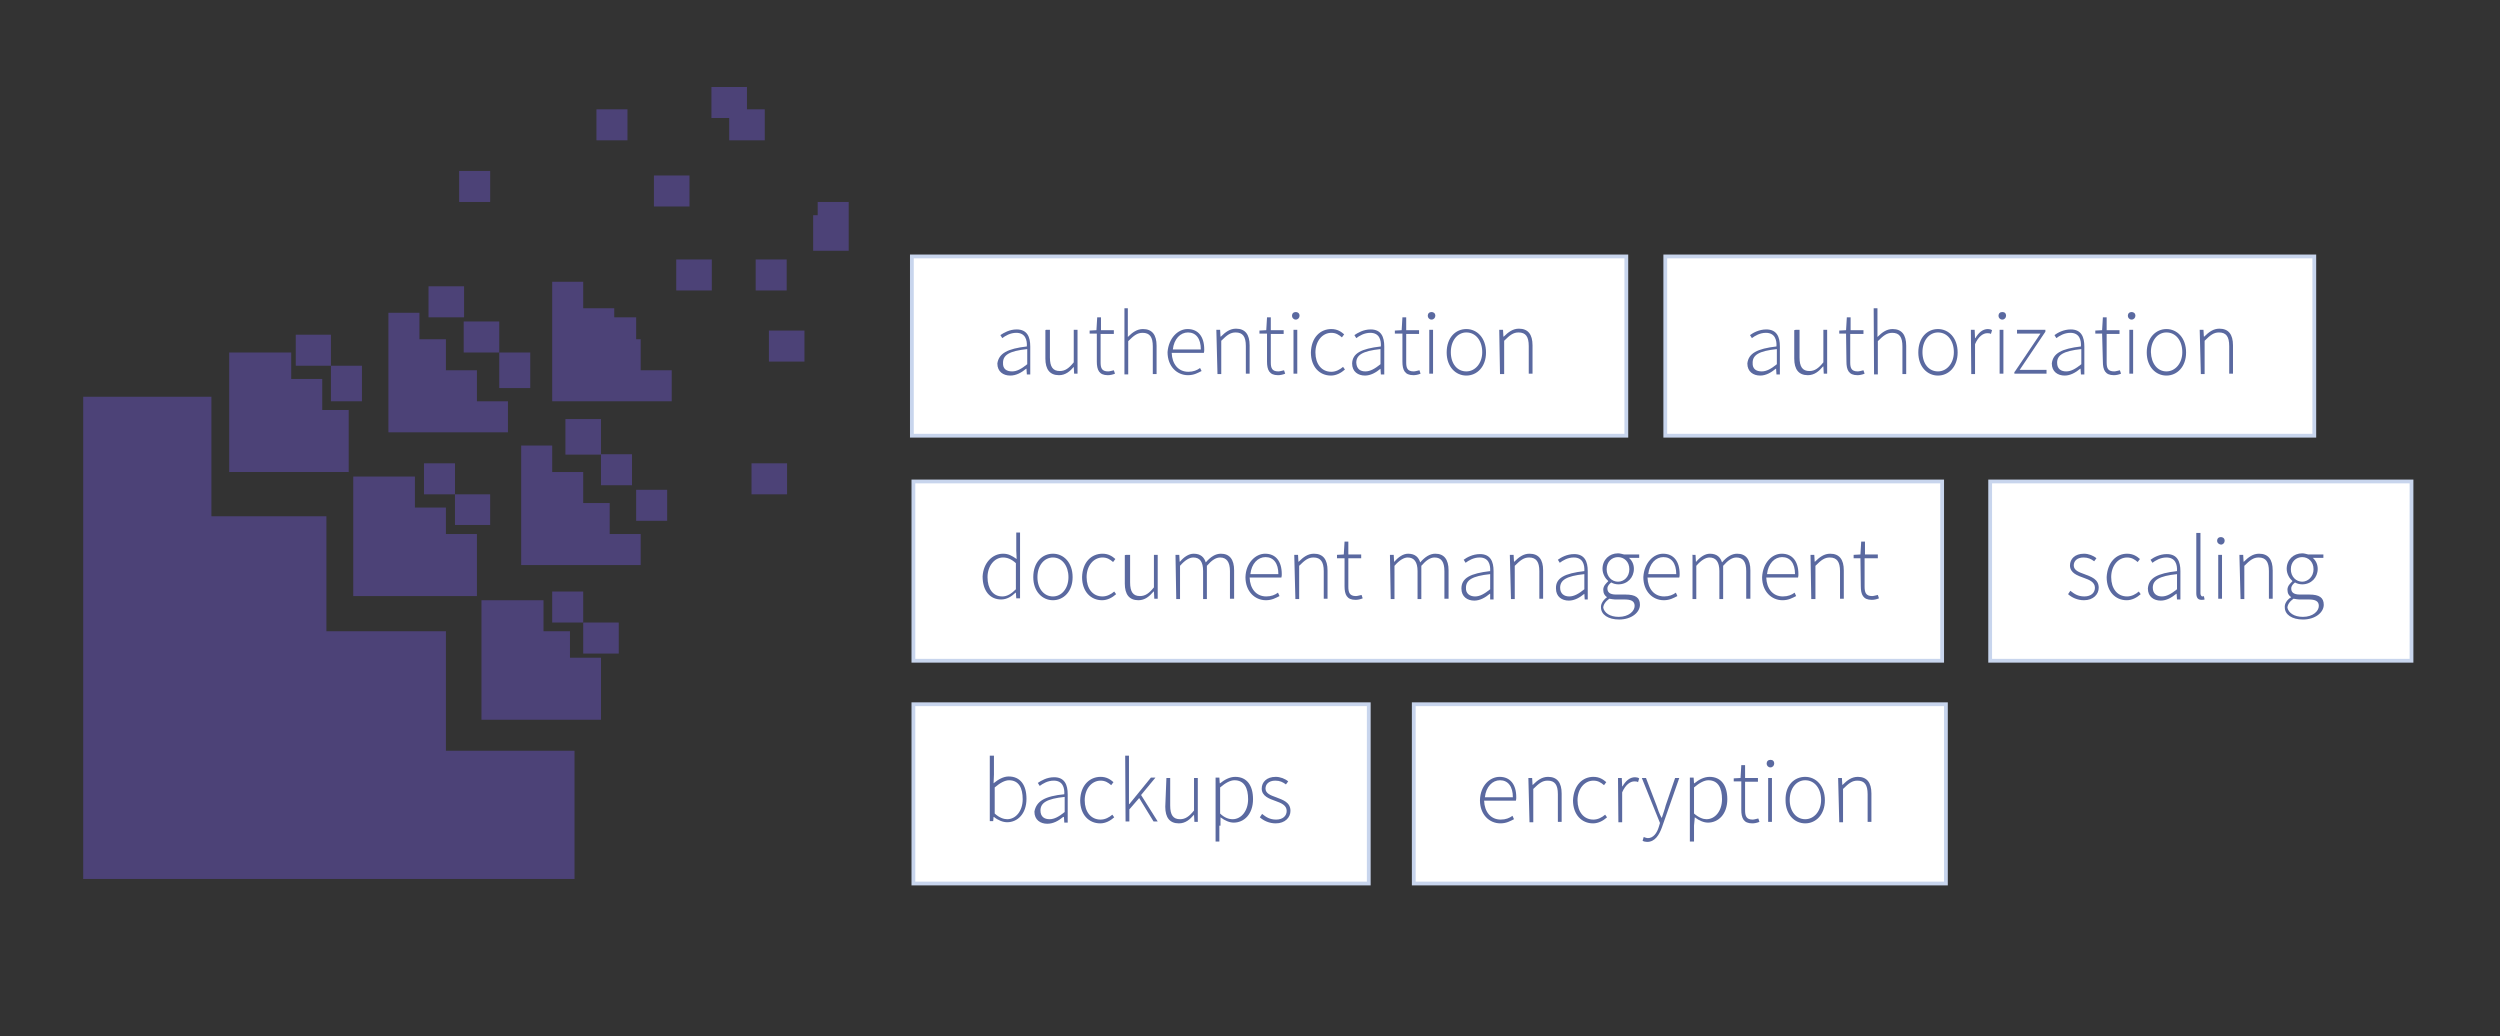 <?xml version="1.0" encoding="utf-8"?>
<!-- Generator: Adobe Illustrator 19.2.0, SVG Export Plug-In . SVG Version: 6.00 Build 0)  -->
<svg version="1.1" id="Layer_1" xmlns="http://www.w3.org/2000/svg" xmlns:xlink="http://www.w3.org/1999/xlink" x="0px" y="0px"
	 viewBox="0 0 661 274" style="enable-background:new 0 0 661 274;" xml:space="preserve">
<rect x="0" y="0" width="661" height="274" fill="#333333" stroke="none"/>
<style type="text/css">
	.st0{fill:#4C4277;}
	.st1{fill:#FFFFFF;stroke:#C8D5ED;stroke-miterlimit:10;}
	.st2{fill:#5A69A0;}
</style>
<g>
	<polygon class="st0" points="60.6,116.8 60.6,124.8 68.6,124.8 69.4,124.8 77.1,124.8 77.1,124.8 84.8,124.8 92.2,124.8 92.2,116 
		92.2,108.4 85.2,108.4 85.2,100.2 77,100.2 77,93.2 69.4,93.2 68.6,93.2 60.6,93.2 60.6,100.6 60.6,101.3 60.6,109 60.6,109 	"/>
	<rect x="121.4" y="45.2" class="st0" width="8.2" height="8.2"/>
	<polygon class="st0" points="87.5,106.1 95.7,106.1 95.7,96.7 87.5,96.7 87.5,88.5 78.2,88.5 78.2,96.7 87.5,96.7 	"/>
	<polygon class="st0" points="102.7,97.9 102.7,98.7 102.7,105.7 102.7,106.4 102.7,114.3 110,114.3 110.8,114.3 117.7,114.3 
		118.5,114.3 126.2,114.3 126.2,114.3 134.3,114.3 134.3,106.1 126.1,106.1 126.1,97.9 117.9,97.9 117.9,89.7 110.9,89.7 
		110.9,82.7 102.7,82.7 102.7,91 	"/>
	<rect x="113.3" y="75.7" class="st0" width="9.4" height="8.2"/>
	<rect x="157.7" y="28.9" class="st0" width="8.2" height="8.2"/>
	<rect x="122.6" y="85" class="st0" width="9.4" height="8.2"/>
	<polygon class="st0" points="202.2,37.1 202.2,28.9 197.5,28.9 197.5,23 188.1,23 188.1,31.2 192.8,31.2 192.8,37.1 	"/>
	<rect x="172.9" y="46.4" class="st0" width="9.4" height="8.2"/>
	<rect x="132" y="93.2" class="st0" width="8.2" height="9.4"/>
	<polygon class="st0" points="93.4,133.7 93.4,134.4 93.4,141.4 93.4,142.2 93.4,150 93.4,150 93.4,157.6 101.7,157.6 102.5,157.6 
		109.4,157.6 110.2,157.6 117.2,157.6 117.9,157.6 126.1,157.6 126.1,150 126.1,149.1 126.1,141.2 117.9,141.2 117.9,134.2 
		109.7,134.2 109.7,126 101.7,126 93.4,126 	"/>
	<polygon class="st0" points="112.1,122.5 112.1,130.7 120.3,130.7 120.3,138.8 129.6,138.8 129.6,130.7 120.3,130.7 120.3,122.5 	
		"/>
	<rect x="178.8" y="68.6" class="st0" width="9.4" height="8.2"/>
	<polygon class="st0" points="169.4,89.7 168.2,89.7 168.2,83.9 162.4,83.9 162.4,81.5 154.2,81.5 154.2,74.5 146,74.5 146,81.9 
		146,81.9 146,90.4 146,97.4 146,98.1 146,106.1 154.2,106.1 154.2,106.1 161.2,106.1 161.2,106.1 169.8,106.1 177.6,106.1 
		177.6,97.9 169.4,97.9 	"/>
	<rect x="149.5" y="110.8" class="st0" width="9.4" height="9.4"/>
	<rect x="199.8" y="68.6" class="st0" width="8.2" height="8.2"/>
	<rect x="158.9" y="120.1" class="st0" width="8.2" height="8.2"/>
	<polygon class="st0" points="224.4,53.4 216.2,53.4 216.2,56.9 215,56.9 215,66.3 224.4,66.3 224.4,62.8 224.4,62.8 	"/>
	<rect x="203.3" y="87.4" class="st0" width="9.4" height="8.2"/>
	<rect x="168.2" y="129.5" class="st0" width="8.2" height="8.2"/>
	<polygon class="st0" points="161.2,141.2 161.2,133 154.2,133 154.2,124.8 146,124.8 146,117.8 137.8,117.8 137.8,126.1 
		137.8,133.1 137.8,133.9 137.8,140.8 137.8,141.6 137.8,149.4 145.2,149.4 145.9,149.4 152.9,149.4 153.7,149.4 160.6,149.4 
		161.4,149.4 169.4,149.4 169.4,141.2 	"/>
	<rect x="146" y="156.4" class="st0" width="8.2" height="8.2"/>
	<rect x="198.7" y="122.5" class="st0" width="9.4" height="8.2"/>
	<rect x="154.2" y="164.6" class="st0" width="9.4" height="8.2"/>
	<polygon class="st0" points="158.9,173.9 150.7,173.9 150.7,166.9 143.7,166.9 143.7,158.7 134.8,158.7 127.3,158.7 127.3,167.5 
		127.3,174.5 127.3,175.3 127.3,182.4 127.3,183.1 127.3,190.3 135.6,190.3 142.5,190.3 143.3,190.3 150.3,190.3 151,190.3 
		158.9,190.3 158.9,182.4 158.9,182.4 	"/>
	<polygon class="st0" points="117.9,198.5 117.9,166.9 86.3,166.9 86.3,136.5 55.9,136.5 55.9,104.9 22,104.9 22,139.2 22,139.2 
		22,170.3 22,170.3 22,198.3 22,198.3 22,232.4 55.7,232.4 55.7,232.4 86.8,232.4 86.8,232.4 117.7,232.4 117.7,232.4 151.9,232.4 
		151.9,198.5 	"/>
</g>
<rect x="241.1" y="67.8" class="st1" width="188.9" height="47.4"/>
<g>
	<path class="st2" d="M271.5,91.6c0.1-1.7-0.4-3.6-2.8-3.6c-1.6,0-2.9,0.8-3.7,1.4l-0.5-0.8c0.9-0.6,2.4-1.5,4.3-1.5
		c2.8,0,3.6,2,3.6,4.5V99h-0.9l-0.1-1.5h-0.1c-1.2,1-2.6,1.8-4.2,1.8c-1.8,0-3.4-1-3.4-3.2C264.1,93.4,266.4,92.2,271.5,91.6z
		 M267.6,98.2c1.3,0,2.5-0.7,4-1.9v-4c-4.8,0.5-6.4,1.6-6.4,3.6C265.1,97.6,266.2,98.2,267.6,98.2z"/>
	<path class="st2" d="M276.6,87.2h1v7.3c0,2.5,0.8,3.6,2.6,3.6c1.4,0,2.4-0.7,3.7-2.3v-8.6h1v11.6h-0.9l-0.1-1.9H284
		c-1.1,1.3-2.3,2.3-4,2.3c-2.4,0-3.6-1.5-3.6-4.4v-7.5C276.5,87.2,276.6,87.2,276.6,87.2z"/>
	<path class="st2" d="M289.9,88.2h-1.8v-0.8l1.8-0.1l0.2-3.4h1v3.4h3.4v1H291v7.5c0,1.5,0.3,2.4,2,2.4c0.4,0,1-0.2,1.5-0.3l0.3,0.9
		c-0.7,0.3-1.4,0.4-1.9,0.4c-2.3,0-2.9-1.4-2.9-3.6V88.2L289.9,88.2z"/>
	<path class="st2" d="M297.2,81.5h1v5v2.6c1.2-1.2,2.4-2.1,4-2.1c2.4,0,3.6,1.5,3.6,4.4v7.5h-1v-7.3c0-2.5-0.8-3.6-2.7-3.6
		c-1.4,0-2.3,0.7-3.8,2.2v8.8h-1V81.5z"/>
	<path class="st2" d="M314,87c2.8,0,4.4,2,4.4,5.4c0,0.3,0,0.6-0.1,0.9h-8.5c0.1,2.9,1.7,5,4.4,5c1.3,0,2.3-0.4,3.1-1l0.4,0.8
		c-1,0.5-2,1.1-3.6,1.1c-2.9,0-5.4-2.3-5.4-6.1C309,89.3,311.5,87,314,87z M317.5,92.4c0-2.9-1.3-4.5-3.4-4.5c-2,0-3.7,1.7-4,4.5
		H317.5z"/>
	<path class="st2" d="M321.6,87.2h1l0.1,1.8h0.1c1.2-1.2,2.4-2.1,4-2.1c2.4,0,3.6,1.5,3.6,4.4v7.5h-1v-7.3c0-2.5-0.8-3.6-2.7-3.6
		c-1.4,0-2.3,0.7-3.8,2.2v8.8h-1L321.6,87.2L321.6,87.2z"/>
	<path class="st2" d="M334.8,88.2H333v-0.8l1.8-0.1l0.2-3.4h1v3.4h3.4v1h-3.4v7.5c0,1.5,0.3,2.4,2,2.4c0.4,0,1-0.2,1.5-0.3l0.3,0.9
		c-0.7,0.3-1.4,0.4-1.9,0.4c-2.3,0-2.9-1.4-2.9-3.6V88.2z"/>
	<path class="st2" d="M341.6,83.5c0-0.6,0.4-1,1-1c0.5,0,1,0.3,1,1c0,0.5-0.4,1-1,1C342,84.5,341.6,84,341.6,83.5z M342,87.2h1v11.6
		h-1V87.2z"/>
	<path class="st2" d="M352,87c1.6,0,2.6,0.7,3.4,1.4l-0.6,0.8c-0.8-0.7-1.6-1.2-2.8-1.2c-2.3,0-4.2,2.1-4.2,5.2c0,3,1.6,5.1,4.2,5.1
		c1.2,0,2.3-0.6,3.1-1.3l0.5,0.7c-1,0.9-2.3,1.6-3.7,1.6c-3,0-5.3-2.3-5.3-6.1C346.7,89.2,349.1,87,352,87z"/>
	<path class="st2" d="M365.1,91.6c0.1-1.7-0.4-3.6-2.8-3.6c-1.6,0-2.9,0.8-3.7,1.4l-0.5-0.8c0.9-0.6,2.4-1.5,4.3-1.5
		c2.8,0,3.6,2,3.6,4.5V99h-0.9l-0.1-1.5H365c-1.2,1-2.6,1.8-4.1,1.8c-1.8,0-3.4-1-3.4-3.2C357.6,93.4,359.9,92.2,365.1,91.6z
		 M361,98.2c1.3,0,2.5-0.7,4-1.9v-4c-4.8,0.5-6.4,1.6-6.4,3.6C358.7,97.6,359.7,98.2,361,98.2z"/>
	<path class="st2" d="M370.6,88.2h-1.8v-0.8l1.8-0.1l0.2-3.4h1v3.4h3.4v1h-3.4v7.5c0,1.5,0.3,2.4,2,2.4c0.4,0,1-0.2,1.5-0.3l0.3,0.9
		c-0.7,0.3-1.4,0.4-1.9,0.4c-2.3,0-2.9-1.4-2.9-3.6V88.2z"/>
	<path class="st2" d="M377.5,83.5c0-0.6,0.4-1,1-1c0.5,0,1,0.3,1,1c0,0.5-0.4,1-1,1C377.9,84.5,377.5,84,377.5,83.5z M377.9,87.2h1
		v11.6h-1V87.2z"/>
	<path class="st2" d="M387.7,87c2.8,0,5.2,2.3,5.2,6.2c0,3.8-2.4,6.1-5.2,6.1s-5.2-2.3-5.2-6.1C382.5,89.2,384.9,87,387.7,87z
		 M387.7,98.2c2.3,0,4.2-2.1,4.2-5.1s-1.7-5.2-4.2-5.2c-2.3,0-4.1,2.1-4.1,5.2C383.6,96.2,385.3,98.2,387.7,98.2z"/>
	<path class="st2" d="M396.4,87.2h1l0.1,1.8h0.1c1.2-1.2,2.4-2.1,4-2.1c2.4,0,3.6,1.5,3.6,4.4v7.5h-1v-7.3c0-2.5-0.8-3.6-2.7-3.6
		c-1.4,0-2.3,0.7-3.8,2.2v8.8h-1.1L396.4,87.2L396.4,87.2z"/>
</g>
<rect x="526.2" y="127.3" class="st1" width="111.4" height="47.4"/>
<g>
	<path class="st2" d="M547.4,156.2c1,0.8,2,1.5,3.7,1.5c1.8,0,2.8-1,2.8-2.3c0-1.5-1.5-2.1-2.9-2.6c-1.7-0.6-3.7-1.3-3.7-3.3
		c0-1.7,1.3-3.1,3.7-3.1c1.2,0,2.5,0.5,3.3,1.2l-0.6,0.8c-0.8-0.6-1.6-1-2.8-1c-1.8,0-2.6,1-2.6,2.1c0,1.3,1.4,1.8,2.8,2.3
		c1.8,0.7,3.8,1.3,3.8,3.6c0,1.7-1.4,3.3-3.9,3.3c-1.7,0-3.2-0.7-4.2-1.6L547.4,156.2z"/>
	<path class="st2" d="M562.4,146.4c1.6,0,2.6,0.7,3.4,1.4l-0.6,0.8c-0.8-0.7-1.6-1.2-2.8-1.2c-2.3,0-4.2,2.1-4.2,5.2
		c0,3,1.6,5.1,4.2,5.1c1.2,0,2.3-0.6,3.1-1.3l0.5,0.7c-1,0.9-2.3,1.6-3.7,1.6c-3,0-5.3-2.3-5.3-6.1
		C557.2,148.6,559.6,146.4,562.4,146.4z"/>
	<path class="st2" d="M575.6,151c0.1-1.7-0.4-3.6-2.8-3.6c-1.6,0-2.9,0.8-3.7,1.4l-0.5-0.8c0.8-0.6,2.4-1.5,4.3-1.5
		c2.8,0,3.6,2,3.6,4.5v7.5h-0.9l-0.1-1.5h-0.1c-1.2,1-2.6,1.8-4.1,1.8c-1.8,0-3.4-1-3.4-3.2C568.1,152.8,570.4,151.6,575.6,151z
		 M571.6,157.7c1.3,0,2.5-0.7,4-1.9v-4c-4.8,0.5-6.4,1.6-6.4,3.6C569.2,157,570.3,157.7,571.6,157.7z"/>
	<path class="st2" d="M580.8,140.9h1v16c0,0.5,0.3,0.8,0.5,0.8c0.1,0,0.2,0,0.4-0.1l0.2,0.9c-0.3,0.1-0.4,0.1-0.8,0.1
		c-1,0-1.4-0.6-1.4-1.8V140.9z"/>
	<path class="st2" d="M586.2,143c0-0.6,0.4-1,1-1c0.5,0,1,0.3,1,1c0,0.5-0.4,1-1,1C586.6,143.9,586.2,143.5,586.2,143z M586.5,146.7
		h1v11.6h-1V146.7z"/>
	<path class="st2" d="M592.1,146.7h1l0.1,1.8h0.1c1.2-1.2,2.4-2.1,4-2.1c2.4,0,3.6,1.5,3.6,4.4v7.5h-1V151c0-2.4-0.8-3.6-2.7-3.6
		c-1.4,0-2.3,0.7-3.8,2.2v8.8h-1L592.1,146.7L592.1,146.7z"/>
	<path class="st2" d="M605.8,157.9L605.8,157.9c-0.6-0.4-1-1-1-2c0-1,0.8-1.7,1.3-2.2v-0.1c-0.7-0.6-1.5-1.8-1.5-3.2
		c0-2.4,1.8-4.1,4.1-4.1c0.6,0,1.1,0.2,1.6,0.3h4v0.9h-2.8c0.8,0.7,1.3,1.7,1.3,2.9c0,2.3-1.7,4.1-4.1,4.1c-0.7,0-1.4-0.2-1.9-0.5
		c-0.5,0.4-1,0.9-1,1.6c0,0.9,0.5,1.6,2.3,1.6h2.5c2.6,0,3.8,0.8,3.8,2.7c0,2-2.2,3.9-5.5,3.9c-2.9,0-4.8-1.3-4.8-3.2
		C604,159.7,604.6,158.6,605.8,157.9z M608.9,163.1c2.6,0,4.2-1.5,4.2-2.9c0-1.3-1-1.7-2.7-1.7h-2.5c-0.3,0-0.9-0.1-1.5-0.2
		c-1,0.7-1.6,1.6-1.6,2.4C605.1,162,606.5,163.1,608.9,163.1z M611.7,150.5c0-2-1.4-3.2-3-3.2s-3,1.2-3,3.2c0,2,1.4,3.3,3,3.3
		C610.2,153.8,611.7,152.5,611.7,150.5z"/>
</g>
<rect x="241.5" y="186.2" class="st1" width="120.4" height="47.4"/>
<g>
	<path class="st2" d="M261.8,199.8h1v5l-0.1,2.3c1.2-1,2.6-1.8,4-1.8c3.1,0,4.7,2.3,4.7,5.9c0,4-2.4,6.2-5.1,6.2
		c-1.1,0-2.4-0.5-3.5-1.4h-0.1l-0.1,1.1h-0.9V199.8L261.8,199.8z M266.3,216.6c2.3,0,4.1-2.2,4.1-5.3c0-2.9-1-5-3.6-5
		c-1.1,0-2.4,0.7-3.8,1.9v6.9C264.2,216.2,265.4,216.6,266.3,216.6z"/>
	<path class="st2" d="M281.4,210c0.1-1.7-0.4-3.6-2.8-3.6c-1.6,0-2.9,0.8-3.7,1.4l-0.5-0.8c0.9-0.6,2.4-1.5,4.3-1.5
		c2.8,0,3.6,2,3.6,4.5v7.5h-0.9l-0.1-1.5h-0.2c-1.2,1-2.6,1.8-4.2,1.8c-1.8,0-3.4-1-3.4-3.2C274,211.8,276.3,210.5,281.4,210z
		 M277.5,216.6c1.3,0,2.5-0.7,4-1.9v-4c-4.8,0.5-6.4,1.6-6.4,3.6C275.1,216,276.2,216.6,277.5,216.6z"/>
	<path class="st2" d="M291,205.4c1.6,0,2.6,0.7,3.4,1.4l-0.6,0.8c-0.8-0.7-1.6-1.2-2.8-1.2c-2.3,0-4.2,2.1-4.2,5.2
		c0,3,1.6,5.1,4.2,5.1c1.2,0,2.3-0.6,3.1-1.3l0.5,0.7c-1,0.9-2.3,1.6-3.7,1.6c-3,0-5.3-2.3-5.3-6.1
		C285.7,207.5,288.2,205.4,291,205.4z"/>
	<path class="st2" d="M297.5,199.8h1v12.8h0.1l5.7-7h1.2l-3.8,4.6l4.4,7H305l-3.8-6.2l-2.6,3v3.2h-1L297.5,199.8L297.5,199.8z"/>
	<path class="st2" d="M308.4,205.7h1v7.3c0,2.5,0.8,3.6,2.6,3.6c1.4,0,2.4-0.7,3.7-2.3v-8.6h1v11.6h-0.9l-0.1-1.9l0,0
		c-1.1,1.3-2.3,2.3-4,2.3c-2.4,0-3.6-1.5-3.6-4.4L308.4,205.7L308.4,205.7z"/>
	<path class="st2" d="M322.4,218.3v4.2h-1v-16.9h1l0.1,1.5h0.1c1.1-0.9,2.5-1.7,4-1.7c3.1,0,4.7,2.3,4.7,5.9c0,4-2.4,6.2-5.1,6.2
		c-1.1,0-2.3-0.5-3.5-1.4v2.2H322.4L322.4,218.3z M325.9,216.6c2.3,0,4.1-2.2,4.1-5.3c0-2.9-1-5-3.6-5c-1.1,0-2.4,0.7-3.8,1.9v6.9
		C323.7,216.2,324.9,216.6,325.9,216.6z"/>
	<path class="st2" d="M333.7,215.2c1,0.8,2,1.5,3.7,1.5c1.8,0,2.8-1,2.8-2.3c0-1.5-1.5-2.1-2.9-2.6c-1.7-0.6-3.7-1.3-3.7-3.3
		c0-1.7,1.3-3.1,3.7-3.1c1.2,0,2.5,0.5,3.3,1.2l-0.6,0.8c-0.8-0.6-1.6-1-2.8-1c-1.8,0-2.6,1-2.6,2.1c0,1.3,1.4,1.8,2.8,2.3
		c1.8,0.7,3.8,1.3,3.8,3.6c0,1.7-1.4,3.3-3.9,3.3c-1.7,0-3.2-0.7-4.2-1.6L333.7,215.2z"/>
</g>
<rect x="373.8" y="186.2" class="st1" width="140.7" height="47.4"/>
<g>
	<path class="st2" d="M396.5,205.4c2.8,0,4.4,2,4.4,5.4c0,0.3,0,0.6-0.1,0.9h-8.4c0.1,2.9,1.7,5,4.4,5c1.3,0,2.3-0.4,3.1-1l0.4,0.9
		c-1,0.5-2,1.1-3.6,1.1c-2.9,0-5.4-2.3-5.4-6.1C391.4,207.6,394,205.4,396.5,205.4z M400,210.8c0-2.9-1.3-4.5-3.4-4.5
		c-2,0-3.7,1.7-4,4.5H400z"/>
	<path class="st2" d="M404.1,205.7h1l0.1,1.8h0.1c1.2-1.2,2.4-2.1,4-2.1c2.4,0,3.6,1.5,3.6,4.4v7.5h-1V210c0-2.5-0.8-3.6-2.7-3.6
		c-1.4,0-2.3,0.7-3.8,2.2v8.8h-1L404.1,205.7L404.1,205.7L404.1,205.7z"/>
	<path class="st2" d="M421.3,205.4c1.6,0,2.6,0.7,3.4,1.4l-0.6,0.8c-0.8-0.7-1.6-1.2-2.8-1.2c-2.3,0-4.2,2.1-4.2,5.2
		c0,3,1.6,5.1,4.2,5.1c1.2,0,2.3-0.6,3.1-1.3l0.5,0.7c-1,0.9-2.3,1.6-3.7,1.6c-3,0-5.3-2.3-5.3-6.1
		C416.1,207.5,418.5,205.4,421.3,205.4z"/>
	<path class="st2" d="M427.8,205.7h1l0.1,2.2h0.1c0.8-1.4,1.9-2.4,3.3-2.4c0.4,0,0.8,0.1,1.1,0.3l-0.3,1c-0.3-0.2-0.6-0.2-1-0.2
		c-1,0-2.3,0.8-3.2,2.9v7.9h-1L427.8,205.7L427.8,205.7z"/>
	<path class="st2" d="M435.7,221.6c1.4,0,2.4-1.3,2.9-3l0.3-1l-4.8-11.9h1.1l2.8,7.3c0.3,1,0.8,2.3,1.3,3.2h0.1c0.3-1,0.8-2.3,1-3.2
		l2.5-7.3h1.1l-4.6,13.1c-0.7,1.9-1.8,3.8-3.9,3.8c-0.4,0-0.9-0.1-1.2-0.3l0.3-1C435.1,221.5,435.4,221.6,435.7,221.6z"/>
	<path class="st2" d="M447.9,218.3v4.2h-1.1v-16.9h1l0.1,1.5h0.1c1.1-0.9,2.5-1.7,4-1.7c3.1,0,4.7,2.3,4.7,5.9c0,4-2.4,6.2-5.1,6.2
		c-1.1,0-2.3-0.5-3.5-1.4L447.9,218.3L447.9,218.3L447.9,218.3z M451.2,216.6c2.3,0,4.1-2.2,4.1-5.3c0-2.9-1-5-3.6-5
		c-1.1,0-2.4,0.7-3.8,1.9v6.9C449.2,216.2,450.3,216.6,451.2,216.6z"/>
	<path class="st2" d="M460.2,206.6h-1.8v-0.8l1.8-0.1l0.2-3.4h1v3.4h3.4v1h-3.4v7.5c0,1.5,0.3,2.5,2,2.5c0.4,0,1-0.2,1.5-0.3
		l0.3,0.9c-0.7,0.3-1.4,0.4-1.9,0.4c-2.3,0-2.9-1.4-2.9-3.6V206.6z"/>
	<path class="st2" d="M467.1,201.9c0-0.6,0.4-1,1-1s1,0.3,1,1c0,0.5-0.4,1-1,1S467.1,202.4,467.1,201.9z M467.5,205.7h1v11.6h-1
		V205.7z"/>
	<path class="st2" d="M477.3,205.4c2.8,0,5.2,2.3,5.2,6.2c0,3.8-2.4,6.1-5.2,6.1s-5.2-2.3-5.2-6.1
		C472,207.5,474.5,205.4,477.3,205.4z M477.3,216.6c2.3,0,4.2-2.1,4.2-5.1s-1.7-5.2-4.2-5.2c-2.3,0-4.1,2.1-4.1,5.2
		C473.2,214.5,474.9,216.6,477.3,216.6z"/>
	<path class="st2" d="M486,205.7h1l0.1,1.8h0.1c1.2-1.2,2.4-2.1,4-2.1c2.4,0,3.6,1.5,3.6,4.4v7.5h-1V210c0-2.5-0.8-3.6-2.7-3.6
		c-1.4,0-2.3,0.7-3.8,2.2v8.8h-1L486,205.7L486,205.7L486,205.7z"/>
</g>
<rect x="440.3" y="67.8" class="st1" width="171.6" height="47.4"/>
<g>
	<path class="st2" d="M469.7,91.6c0.1-1.7-0.4-3.6-2.8-3.6c-1.6,0-2.9,0.8-3.7,1.4l-0.5-0.8c0.8-0.6,2.4-1.5,4.3-1.5
		c2.8,0,3.6,2,3.6,4.5V99h-0.9l-0.1-1.5h-0.1c-1.2,1-2.6,1.8-4.1,1.8c-1.8,0-3.4-1-3.4-3.2C462.3,93.4,464.6,92.2,469.7,91.6z
		 M465.8,98.2c1.3,0,2.5-0.7,4-1.9v-4c-4.8,0.5-6.4,1.6-6.4,3.6C463.3,97.6,464.4,98.2,465.8,98.2z"/>
	<path class="st2" d="M474.8,87.2h1v7.3c0,2.5,0.8,3.6,2.6,3.6c1.4,0,2.4-0.7,3.7-2.3v-8.6h1v11.6h-0.9l-0.1-1.9h-0.1
		c-1.1,1.3-2.3,2.3-4,2.3c-2.4,0-3.6-1.5-3.6-4.4v-7.5C474.7,87.2,474.8,87.2,474.8,87.2z"/>
	<path class="st2" d="M488.1,88.2h-1.8v-0.8l1.8-0.1l0.2-3.4h1v3.4h3.4v1h-3.5v7.5c0,1.5,0.3,2.4,2,2.4c0.4,0,1-0.2,1.5-0.3l0.3,0.9
		c-0.7,0.3-1.4,0.4-1.9,0.4c-2.3,0-2.9-1.4-2.9-3.6L488.1,88.2C488,88.2,488.1,88.2,488.1,88.2z"/>
	<path class="st2" d="M495.4,81.5h1v5v2.6c1.2-1.2,2.4-2.1,4-2.1c2.4,0,3.6,1.5,3.6,4.4v7.5h-1v-7.3c0-2.5-0.8-3.6-2.7-3.6
		c-1.4,0-2.3,0.7-3.8,2.2v8.8h-1L495.4,81.5L495.4,81.5z"/>
	<path class="st2" d="M512.4,87c2.8,0,5.2,2.3,5.2,6.2c0,3.8-2.4,6.1-5.2,6.1c-2.8,0-5.2-2.3-5.2-6.1C507.2,89.2,509.6,87,512.4,87z
		 M512.4,98.2c2.3,0,4.2-2.1,4.2-5.1s-1.7-5.2-4.2-5.2c-2.3,0-4.1,2.1-4.1,5.2C508.3,96.2,510,98.2,512.4,98.2z"/>
	<path class="st2" d="M521.1,87.2h1l0.1,2.2h0.1c0.8-1.4,1.9-2.4,3.3-2.4c0.4,0,0.8,0.1,1.1,0.3l-0.3,1c-0.3-0.2-0.6-0.2-1-0.2
		c-1,0-2.3,0.8-3.2,2.9v7.9h-1L521.1,87.2L521.1,87.2z"/>
	<path class="st2" d="M528.4,83.5c0-0.6,0.4-1,1-1s1,0.3,1,1c0,0.5-0.4,1-1,1S528.4,84,528.4,83.5z M528.7,87.2h1v11.6h-1V87.2z"/>
	<path class="st2" d="M532.7,98.3l6.8-10.1h-6.2v-1h7.5v0.5l-6.8,10.1h7.1v1h-8.5V98.3L532.7,98.3z"/>
	<path class="st2" d="M550.2,91.6c0.1-1.7-0.4-3.6-2.8-3.6c-1.6,0-2.9,0.8-3.7,1.4l-0.5-0.8c0.8-0.6,2.4-1.5,4.3-1.5
		c2.8,0,3.6,2,3.6,4.5V99h-0.9l-0.1-1.5h-0.1c-1.2,1-2.6,1.8-4.1,1.8c-1.8,0-3.4-1-3.4-3.2C542.8,93.4,545.1,92.2,550.2,91.6z
		 M546.3,98.2c1.3,0,2.5-0.7,4-1.9v-4c-4.8,0.5-6.4,1.6-6.4,3.6C543.9,97.6,545,98.2,546.3,98.2z"/>
	<path class="st2" d="M555.8,88.2h-1.8v-0.8l1.8-0.1l0.2-3.4h1v3.4h3.4v1h-3.4v7.5c0,1.5,0.3,2.4,2,2.4c0.4,0,1-0.2,1.5-0.3l0.3,0.9
		c-0.7,0.3-1.4,0.4-1.9,0.4c-2.3,0-2.9-1.4-2.9-3.6L555.8,88.2L555.8,88.2z"/>
	<path class="st2" d="M562.6,83.5c0-0.6,0.4-1,1-1c0.5,0,1,0.3,1,1c0,0.5-0.4,1-1,1C563,84.5,562.6,84,562.6,83.5z M563,87.2h1v11.6
		h-1V87.2z"/>
	<path class="st2" d="M572.8,87c2.8,0,5.2,2.3,5.2,6.2c0,3.8-2.4,6.1-5.2,6.1c-2.8,0-5.2-2.3-5.2-6.1C567.6,89.2,570.1,87,572.8,87z
		 M572.8,98.2c2.3,0,4.2-2.1,4.2-5.1s-1.7-5.2-4.2-5.2c-2.3,0-4.1,2.1-4.1,5.2C568.8,96.2,570.5,98.2,572.8,98.2z"/>
	<path class="st2" d="M581.6,87.2h1l0.1,1.8h0.1c1.2-1.2,2.4-2.1,4-2.1c2.4,0,3.6,1.5,3.6,4.4v7.5h-1v-7.3c0-2.5-0.8-3.6-2.7-3.6
		c-1.4,0-2.3,0.7-3.8,2.2v8.8h-1L581.6,87.2L581.6,87.2z"/>
</g>
<rect x="241.5" y="127.3" class="st1" width="272" height="47.4"/>
<g>
	<path class="st2" d="M265.2,146.4c1.4,0,2.3,0.5,3.6,1.4l-0.1-2.2v-4.8h1v17.4h-1l-0.1-1.5h-0.1c-1,1-2.3,1.8-3.8,1.8
		c-2.9,0-4.9-2.2-4.9-6.1C260,148.8,262.4,146.4,265.2,146.4z M265,157.7c1.3,0,2.4-0.7,3.6-1.9v-6.9c-1.2-1.1-2.3-1.5-3.4-1.5
		c-2.3,0-4.1,2.3-4.1,5.2C261.1,155.6,262.5,157.7,265,157.7z"/>
	<path class="st2" d="M278.4,146.4c2.8,0,5.2,2.3,5.2,6.2c0,3.8-2.4,6.1-5.2,6.1c-2.8,0-5.2-2.3-5.2-6.1
		C273.2,148.6,275.6,146.4,278.4,146.4z M278.4,157.7c2.3,0,4.1-2.1,4.1-5.1s-1.7-5.2-4.1-5.2c-2.3,0-4.1,2.1-4.1,5.2
		C274.3,155.6,276,157.7,278.4,157.7z"/>
	<path class="st2" d="M291.5,146.4c1.6,0,2.6,0.7,3.4,1.4l-0.6,0.8c-0.8-0.7-1.6-1.2-2.8-1.2c-2.3,0-4.2,2.1-4.2,5.2
		c0,3,1.6,5.1,4.2,5.1c1.2,0,2.3-0.6,3.1-1.3l0.5,0.7c-1,0.9-2.3,1.6-3.7,1.6c-3,0-5.3-2.3-5.3-6.1
		C286.2,148.6,288.6,146.4,291.5,146.4z"/>
	<path class="st2" d="M297.8,146.7h1v7.3c0,2.5,0.8,3.6,2.6,3.6c1.4,0,2.4-0.7,3.7-2.3v-8.6h1v11.6h-0.9l-0.1-1.9h-0.1
		c-1.1,1.3-2.3,2.3-4,2.3c-2.4,0-3.6-1.5-3.6-4.4v-7.5C297.6,146.7,297.8,146.7,297.8,146.7z"/>
	<path class="st2" d="M310.8,146.7h1l0.1,1.8h0.1c1-1.2,2.3-2.1,3.6-2.1c1.9,0,2.8,1,3.2,2.3c1.3-1.5,2.6-2.3,4-2.3
		c2.3,0,3.5,1.5,3.5,4.4v7.5h-1.1V151c0-2.4-0.9-3.6-2.6-3.6c-1.1,0-2.2,0.7-3.5,2.2v8.8h-1V151c0-2.4-0.8-3.6-2.6-3.6
		c-1,0-2.2,0.7-3.5,2.2v8.8h-1L310.8,146.7C310.9,146.7,310.8,146.7,310.8,146.7z"/>
	<path class="st2" d="M334.5,146.4c2.8,0,4.4,2,4.4,5.4c0,0.3,0,0.6-0.1,0.9h-8.4c0.1,2.9,1.7,5,4.4,5c1.3,0,2.3-0.4,3.1-1l0.4,0.9
		c-1,0.5-2,1.1-3.6,1.1c-2.9,0-5.4-2.3-5.4-6.1C329.4,148.8,332,146.4,334.5,146.4z M338,151.8c0-2.9-1.3-4.5-3.4-4.5
		c-2,0-3.7,1.7-4,4.5H338z"/>
	<path class="st2" d="M342.2,146.7h1l0.1,1.8h0.1c1.2-1.2,2.4-2.1,4-2.1c2.4,0,3.6,1.5,3.6,4.4v7.5h-1V151c0-2.4-0.8-3.6-2.7-3.6
		c-1.4,0-2.3,0.7-3.8,2.2v8.8h-1L342.2,146.7C342.2,146.7,342.2,146.7,342.2,146.7z"/>
	<path class="st2" d="M355.3,147.6h-1.8v-0.9l1.8-0.1l0.2-3.4h1v3.4h3.4v1h-3.4v7.5c0,1.5,0.3,2.5,2,2.5c0.4,0,1-0.2,1.5-0.3
		l0.3,0.9c-0.7,0.3-1.4,0.4-1.9,0.4c-2.3,0-2.9-1.4-2.9-3.6V147.6z"/>
	<path class="st2" d="M367.5,146.7h1l0.1,1.8h0.1c1-1.2,2.3-2.1,3.6-2.1c1.9,0,2.8,1,3.2,2.3c1.3-1.5,2.6-2.3,4-2.3
		c2.3,0,3.5,1.5,3.5,4.4v7.5h-1.1V151c0-2.4-0.8-3.6-2.6-3.6c-1.1,0-2.2,0.7-3.5,2.2v8.8h-1V151c0-2.4-0.9-3.6-2.6-3.6
		c-1,0-2.2,0.7-3.5,2.2v8.8h-1L367.5,146.7C367.5,146.7,367.5,146.7,367.5,146.7z"/>
	<path class="st2" d="M394,151c0.1-1.7-0.4-3.6-2.8-3.6c-1.6,0-2.9,0.8-3.7,1.4L387,148c0.8-0.6,2.4-1.5,4.3-1.5
		c2.8,0,3.6,2,3.6,4.5v7.5h-0.9L394,157h-0.1c-1.2,1-2.6,1.8-4.1,1.8c-1.8,0-3.4-1-3.4-3.2C386.4,152.8,388.8,151.6,394,151z
		 M390,157.7c1.3,0,2.5-0.7,4-1.9v-4c-4.8,0.5-6.4,1.6-6.4,3.6C387.5,157,388.7,157.7,390,157.7z"/>
	<path class="st2" d="M399.2,146.7h1l0.1,1.8h0.1c1.2-1.2,2.4-2.1,4-2.1c2.4,0,3.6,1.5,3.6,4.4v7.5h-1V151c0-2.4-0.8-3.6-2.7-3.6
		c-1.4,0-2.3,0.7-3.8,2.2v8.8h-1L399.2,146.7C399.3,146.7,399.2,146.7,399.2,146.7z"/>
	<path class="st2" d="M418.9,151c0.1-1.7-0.4-3.6-2.8-3.6c-1.6,0-2.9,0.8-3.7,1.4l-0.5-0.8c0.8-0.6,2.4-1.5,4.3-1.5
		c2.8,0,3.6,2,3.6,4.5v7.5H419l-0.1-1.5l0,0c-1.2,1-2.6,1.8-4.1,1.8c-1.8,0-3.4-1-3.4-3.2C411.3,152.8,413.7,151.6,418.9,151z
		 M414.9,157.7c1.3,0,2.5-0.7,4-1.9v-4c-4.8,0.5-6.4,1.6-6.4,3.6C412.5,157,413.6,157.7,414.9,157.7z"/>
	<path class="st2" d="M424.9,157.9L424.9,157.9c-0.6-0.4-1-1-1-2c0-1,0.8-1.7,1.3-2.2v-0.1c-0.7-0.6-1.5-1.8-1.5-3.2
		c0-2.4,1.8-4.1,4.1-4.1c0.6,0,1.1,0.2,1.6,0.3h4v0.9h-2.7c0.8,0.7,1.3,1.7,1.3,2.9c0,2.3-1.7,4.1-4.1,4.1c-0.7,0-1.4-0.2-1.9-0.5
		c-0.5,0.4-1,0.9-1,1.6c0,0.9,0.5,1.6,2.3,1.6h2.5c2.6,0,3.8,0.8,3.8,2.7c0,2-2.2,3.9-5.5,3.9c-2.9,0-4.8-1.3-4.8-3.2
		C423.2,159.7,423.9,158.6,424.9,157.9z M428,163.1c2.6,0,4.2-1.5,4.2-2.9c0-1.3-1-1.7-2.7-1.7h-2.5c-0.3,0-0.9-0.1-1.5-0.2
		c-1,0.7-1.6,1.6-1.6,2.4C424.2,162,425.6,163.1,428,163.1z M430.8,150.5c0-2-1.4-3.2-3-3.2s-3,1.2-3,3.2c0,2,1.4,3.3,3,3.3
		S430.8,152.5,430.8,150.5z"/>
	<path class="st2" d="M439.7,146.4c2.8,0,4.4,2,4.4,5.4c0,0.3,0,0.6-0.1,0.9h-8.4c0.1,2.9,1.7,5,4.4,5c1.3,0,2.3-0.4,3.1-1l0.4,0.9
		c-1,0.5-2,1.1-3.6,1.1c-2.9,0-5.4-2.3-5.4-6.1C434.7,148.8,437.2,146.4,439.7,146.4z M443.2,151.8c0-2.9-1.3-4.5-3.4-4.5
		c-2,0-3.7,1.7-4,4.5H443.2z"/>
	<path class="st2" d="M447.3,146.7h1l0.1,1.8h0.1c1-1.2,2.3-2.1,3.6-2.1c1.9,0,2.8,1,3.2,2.3c1.3-1.5,2.6-2.3,4-2.3
		c2.3,0,3.5,1.5,3.5,4.4v7.5h-1.1V151c0-2.4-0.8-3.6-2.6-3.6c-1.1,0-2.2,0.7-3.5,2.2v8.8h-1V151c0-2.4-0.9-3.6-2.6-3.6
		c-1,0-2.2,0.7-3.5,2.2v8.8h-1v-11.6C447.4,146.7,447.3,146.7,447.3,146.7z"/>
	<path class="st2" d="M471.1,146.4c2.8,0,4.4,2,4.4,5.4c0,0.3,0,0.6-0.1,0.9H467c0.1,2.9,1.7,5,4.4,5c1.3,0,2.3-0.4,3.1-1l0.4,0.9
		c-1,0.5-2,1.1-3.6,1.1c-2.9,0-5.4-2.3-5.4-6.1C466.1,148.8,468.5,146.4,471.1,146.4z M474.6,151.8c0-2.9-1.3-4.5-3.4-4.5
		c-2,0-3.7,1.7-4,4.5H474.6z"/>
	<path class="st2" d="M478.7,146.7h1l0.1,1.8h0.1c1.2-1.2,2.4-2.1,4-2.1c2.4,0,3.6,1.5,3.6,4.4v7.5h-1V151c0-2.4-0.8-3.6-2.7-3.6
		c-1.4,0-2.3,0.7-3.8,2.2v8.8h-1.1L478.7,146.7L478.7,146.7z"/>
	<path class="st2" d="M491.9,147.6h-1.8v-0.9l1.8-0.1l0.2-3.4h1v3.4h3.4v1H493v7.5c0,1.5,0.3,2.5,2,2.5c0.4,0,1-0.2,1.5-0.3l0.3,0.9
		c-0.7,0.3-1.4,0.4-1.9,0.4c-2.3,0-2.9-1.4-2.9-3.6L491.9,147.6L491.9,147.6z"/>
</g>
</svg>
